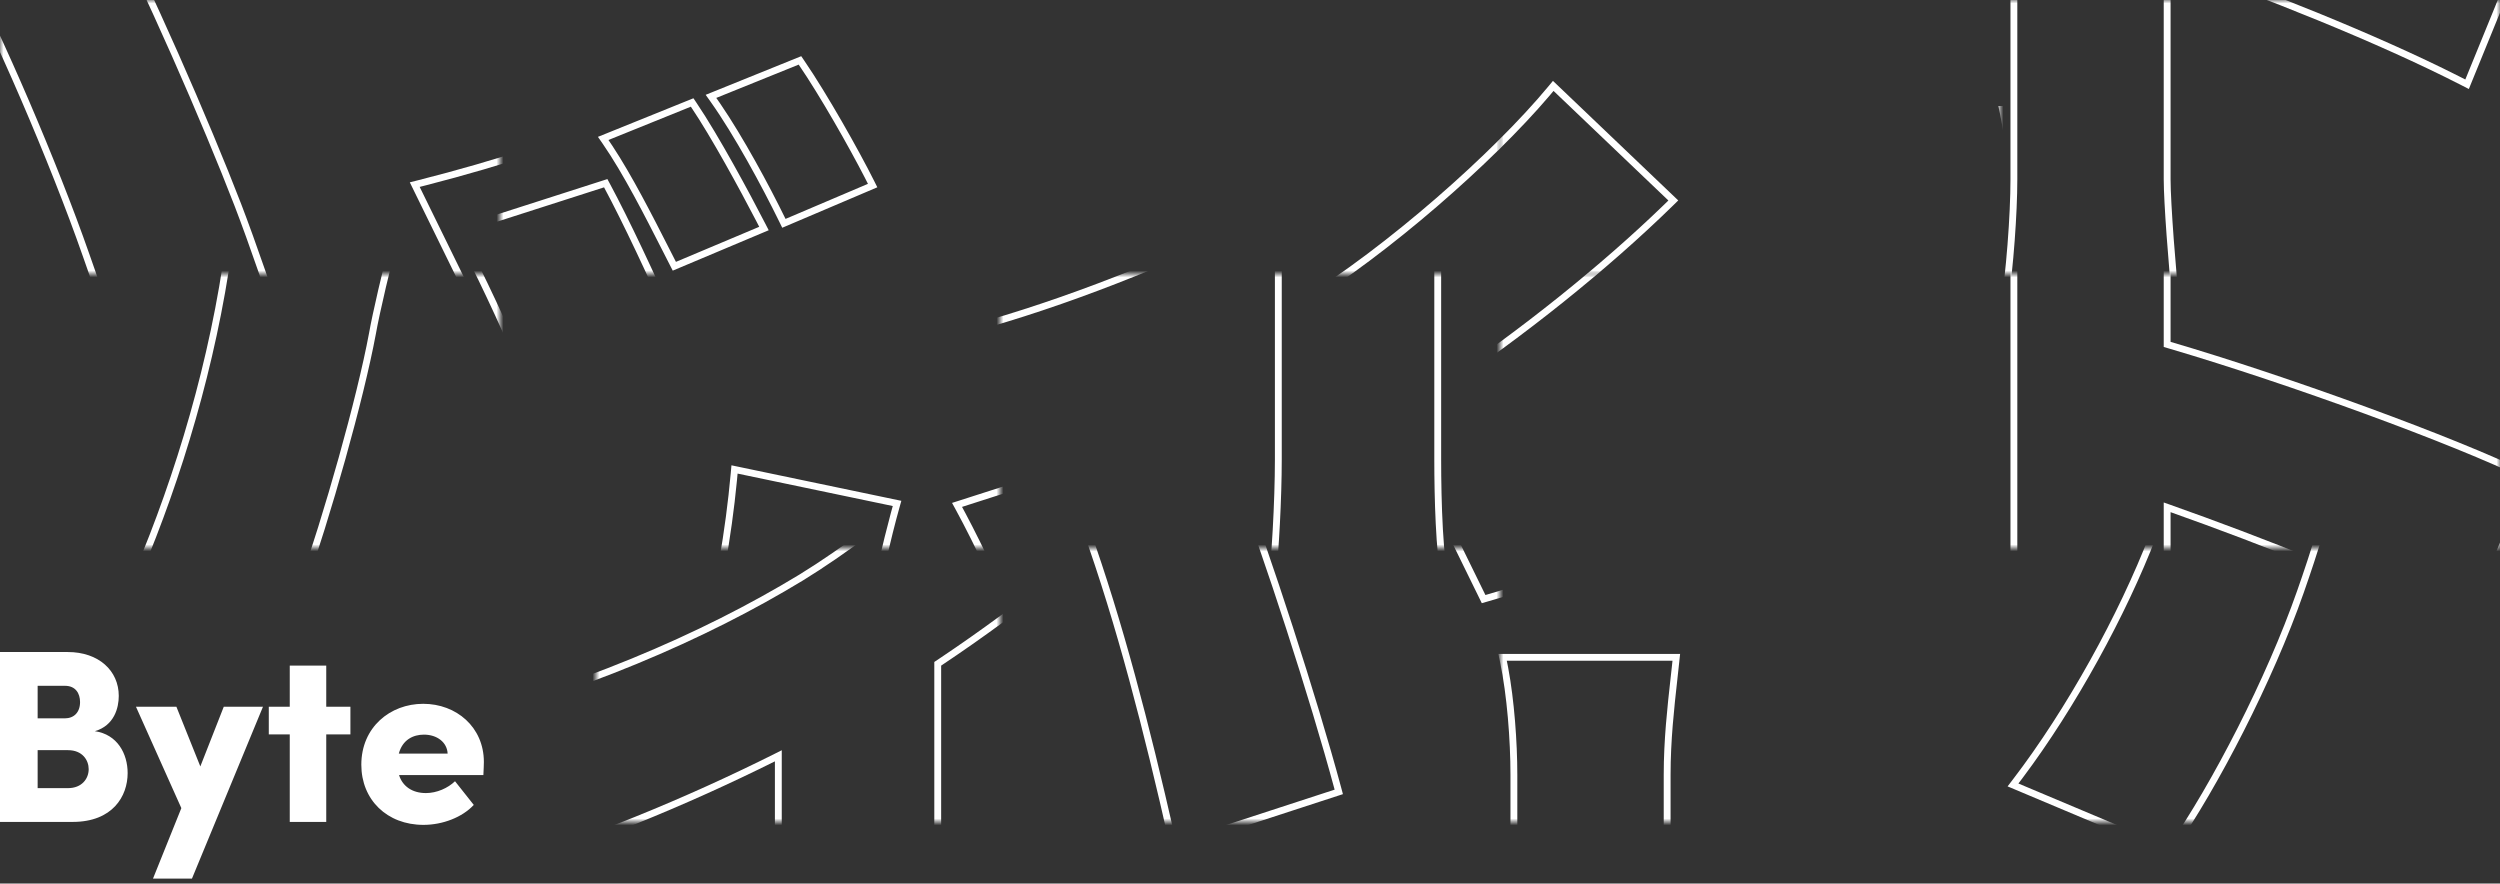 <svg width="365" height="129" viewBox="0 0 365 129" fill="none" xmlns="http://www.w3.org/2000/svg">
<rect x="0" y="0" width="365" height="129" fill="#333333" stroke="none"/>
<g clip-path="url(#clip0_214_30638)">
<mask id="mask0_214_30638" style="mask-type:alpha" maskUnits="userSpaceOnUse" x="73" y="40" width="73" height="40">
<path d="M73 40H146V80H73V40Z" fill="#D9D9D9"/>
</mask>
<g mask="url(#mask0_214_30638)">
<path fill-rule="evenodd" clip-rule="evenodd" d="M174.24 54.346L174.693 55.016C177.929 59.807 182.433 68.174 184.737 72.655L185.231 73.615L171.221 79.514L170.798 78.688C170.462 78.033 170.112 77.344 169.749 76.631C167.184 71.589 163.995 65.322 161.01 61.009L160.298 59.981L174.24 54.346ZM189.979 48.203L190.433 48.867C193.794 53.779 198.425 62.013 200.614 66.393L201.09 67.344L187.206 73.252L186.789 72.398C184.238 67.168 180.17 59.673 176.761 54.875L176.028 53.843L189.979 48.203ZM94.851 118.065L94.852 118.062C100.585 103.284 105.166 86.096 106.692 69.055L106.792 67.935L131.596 73.12L131.307 74.151C130.161 78.224 128.378 85.869 127.873 88.771L127.871 88.784C126.067 98.448 121.315 115.266 117.336 126.563C112.827 139.445 104.85 154.886 98.397 164.178L97.935 164.844L74.108 154.812L74.894 153.784C82.77 143.495 90.404 129.627 94.851 118.065ZM116.392 126.232C120.36 114.968 125.096 98.2 126.888 88.6C127.362 85.874 128.933 79.088 130.078 74.846C130.17 74.507 130.259 74.183 130.344 73.88L107.688 69.144C107.658 69.478 107.627 69.812 107.595 70.146C105.972 86.968 101.432 103.865 95.784 118.424C91.421 129.767 84.024 143.294 76.311 153.569C76.104 153.846 75.896 154.12 75.688 154.392L97.576 163.608C103.976 154.392 111.912 139.032 116.392 126.232ZM158.074 117.353L158.072 117.346C153.349 103.815 144.922 84.284 139.578 74.487L138.999 73.425L161.679 66.145L162.073 66.879C167.604 77.17 176.709 98.076 181.197 109.745C185.434 120.787 192.229 141.685 195.822 155.028L196.068 155.945L170.955 164.131L170.713 163.061C167.003 146.689 163.046 131.248 158.074 117.353ZM173.864 55.576C176.862 60.014 180.984 67.597 183.387 72.221C183.549 72.532 183.703 72.83 183.848 73.112L171.688 78.232C171.355 77.582 171.006 76.896 170.644 76.184C168.245 71.468 165.262 65.605 162.405 61.287C162.213 60.997 162.022 60.715 161.832 60.44L173.864 55.576ZM189.608 49.432C192.72 53.98 196.951 61.439 199.267 65.946C199.427 66.259 199.579 66.558 199.72 66.84L187.688 71.96C185.271 67.006 181.486 59.999 178.162 55.138C177.965 54.849 177.77 54.568 177.576 54.296L189.608 49.432ZM159.016 117.016C154.419 103.847 146.326 85.012 140.939 74.903C140.775 74.597 140.614 74.298 140.456 74.008L161.192 67.352C166.696 77.592 175.784 98.456 180.264 110.104C184.488 121.112 191.272 141.976 194.856 155.288L171.688 162.84C171.614 162.513 171.54 162.187 171.466 161.861C167.817 145.839 163.908 130.69 159.016 117.016Z" fill="white"/>
</g>
<mask id="mask1_214_30638" style="mask-type:alpha" maskUnits="userSpaceOnUse" x="73" y="0" width="73" height="40">
<path d="M73 0H146V40H73V0Z" fill="#D9D9D9"/>
</mask>
<g mask="url(#mask1_214_30638)">
<path fill-rule="evenodd" clip-rule="evenodd" d="M135.262 67.036C134.933 67.12 134.603 67.204 134.272 67.288L143.872 86.872C158.349 82.696 173.363 76.435 186.136 70.038C186.471 69.871 186.804 69.703 187.136 69.535V107.096C187.136 112.716 186.708 120.691 186.243 124.656C186.199 125.026 186.156 125.361 186.112 125.656H210.688C210.603 125.358 210.523 125.023 210.448 124.656C209.623 120.62 209.408 112.728 209.408 107.096V56.646C209.741 56.425 210.075 56.202 210.408 55.978C221.988 48.206 233.673 38.865 242.867 29.97C243.108 29.737 243.347 29.504 243.584 29.272C243.584 29.272 243.584 29.272 243.584 29.272L226.816 13.272C226.606 13.525 226.391 13.781 226.172 14.039C217.941 23.715 202.8 37.03 190.208 44.76C176.076 53.34 158.087 61.174 135.262 67.036ZM189.687 43.906C175.445 52.553 157.235 60.453 134.027 66.319L132.831 66.621L143.343 88.065L144.149 87.833C158.522 83.687 173.413 77.499 186.136 71.156V107.096C186.136 113.218 185.625 122.123 185.123 125.509L184.953 126.656H212.014L211.65 125.381C211.172 123.711 210.855 120.712 210.662 117.28C210.472 113.881 210.408 110.157 210.408 107.096V57.181C222.524 49.1 234.795 39.276 244.284 29.987L245.023 29.263L226.73 11.808L226.046 12.634C218.053 22.277 202.521 36.027 189.687 43.906Z" fill="white"/>
<path fill-rule="evenodd" clip-rule="evenodd" d="M101.24 14.346L101.693 15.016C104.929 19.807 109.433 28.174 111.737 32.655L112.231 33.615L98.221 39.514L97.798 38.688C97.463 38.033 97.112 37.344 96.749 36.631C94.184 31.589 90.995 25.322 88.01 21.009L87.298 19.981L101.24 14.346ZM116.979 8.203L117.433 8.867C120.794 13.779 125.425 22.013 127.614 26.393L128.09 27.344L114.206 33.252L113.789 32.398C111.238 27.169 107.17 19.673 103.761 14.875L103.028 13.843L116.979 8.203ZM21.851 78.065L21.852 78.062C27.585 63.284 32.166 46.096 33.692 29.055L33.792 27.935L58.596 33.12L58.307 34.151C57.161 38.224 55.378 45.869 54.873 48.771L54.871 48.783C53.067 58.448 48.315 75.266 44.336 86.563C39.827 99.445 31.851 114.886 25.397 124.178L24.935 124.844L1.108 114.812L1.894 113.784C9.77 103.495 17.404 89.627 21.851 78.065ZM43.392 86.232C47.36 74.968 52.096 58.2 53.888 48.6C54.362 45.874 55.934 39.088 57.078 34.846C57.17 34.507 57.259 34.184 57.344 33.88L34.688 29.144C34.658 29.478 34.627 29.812 34.595 30.146C32.972 46.968 28.432 63.865 22.784 78.424C18.421 89.767 11.024 103.294 3.311 113.569C3.104 113.846 2.896 114.12 2.688 114.392L24.576 123.608C30.976 114.392 38.912 99.032 43.392 86.232ZM85.075 77.353L85.072 77.346C80.349 63.815 71.922 44.284 66.578 34.487L65.999 33.425L88.679 26.145L89.073 26.879C94.604 37.17 103.709 58.076 108.197 69.745C112.434 80.787 119.229 101.685 122.822 115.028L123.068 115.945L97.955 124.131L97.713 123.061C94.003 106.689 90.046 91.248 85.075 77.353ZM100.864 15.576C103.862 20.014 107.984 27.597 110.387 32.221C110.549 32.532 110.703 32.83 110.848 33.112L98.688 38.232C98.355 37.581 98.006 36.896 97.644 36.184C95.245 31.468 92.262 25.605 89.405 21.287C89.213 20.997 89.022 20.715 88.832 20.44L100.864 15.576ZM116.608 9.432C119.72 13.98 123.951 21.439 126.267 25.946C126.427 26.259 126.579 26.558 126.72 26.84L114.688 31.96C112.271 27.006 108.486 19.999 105.162 15.138C104.965 14.849 104.77 14.568 104.576 14.296L116.608 9.432ZM86.016 77.016C81.419 63.847 73.326 45.012 67.939 34.903C67.775 34.597 67.614 34.298 67.456 34.008L88.192 27.352C93.696 37.592 102.784 58.456 107.264 70.104C111.488 81.112 118.272 101.976 121.856 115.288L98.688 122.84C98.614 122.513 98.54 122.187 98.466 121.861C94.817 105.839 90.908 90.69 86.016 77.016Z" fill="white"/>
</g>
<mask id="mask2_214_30638" style="mask-type:alpha" maskUnits="userSpaceOnUse" x="146" y="0" width="73" height="40">
<path d="M146 0H219V40H146V0Z" fill="#D9D9D9"/>
</mask>
<g mask="url(#mask2_214_30638)">
<path fill-rule="evenodd" clip-rule="evenodd" d="M135.262 67.036C134.933 67.12 134.603 67.204 134.272 67.288L143.872 86.872C158.349 82.696 173.363 76.435 186.136 70.038C186.471 69.871 186.804 69.703 187.136 69.535V107.096C187.136 112.716 186.708 120.691 186.243 124.656C186.199 125.026 186.156 125.361 186.112 125.656H210.688C210.603 125.358 210.523 125.023 210.448 124.656C209.623 120.62 209.408 112.728 209.408 107.096V56.646C209.741 56.425 210.075 56.202 210.408 55.978C221.988 48.206 233.673 38.865 242.867 29.97C243.108 29.737 243.347 29.504 243.584 29.272C243.584 29.272 243.584 29.272 243.584 29.272L226.816 13.272C226.606 13.525 226.391 13.781 226.172 14.039C217.941 23.715 202.8 37.03 190.208 44.76C176.076 53.34 158.087 61.174 135.262 67.036ZM189.687 43.906C175.445 52.553 157.235 60.453 134.027 66.319L132.831 66.621L143.343 88.065L144.149 87.833C158.522 83.687 173.413 77.499 186.136 71.156V107.096C186.136 113.218 185.625 122.123 185.123 125.509L184.953 126.656H212.014L211.65 125.381C211.172 123.711 210.855 120.712 210.662 117.28C210.472 113.881 210.408 110.157 210.408 107.096V57.181C222.524 49.1 234.795 39.276 244.284 29.987L245.023 29.263L226.73 11.808L226.046 12.634C218.053 22.277 202.521 36.027 189.687 43.906Z" fill="white"/>
</g>
<mask id="mask3_214_30638" style="mask-type:alpha" maskUnits="userSpaceOnUse" x="219" y="0" width="73" height="40">
<path d="M219 0H292V40H219V0Z" fill="#D9D9D9"/>
</mask>
<g mask="url(#mask3_214_30638)">
<path fill-rule="evenodd" clip-rule="evenodd" d="M294.528 33.112V106.2C294.528 111.14 293.961 119.028 293.147 124.528C293.096 124.871 293.045 125.205 292.992 125.528H317.312C317.276 125.208 317.24 124.874 317.204 124.528C316.589 118.663 315.904 109.464 315.904 106.2V73.36C316.235 73.477 316.568 73.594 316.904 73.713C329.99 78.344 346.518 84.817 359.042 91.152C359.342 91.304 359.64 91.456 359.936 91.608L368.768 69.976C358.2 64.807 334.128 56.03 316.904 50.953C316.568 50.854 316.235 50.756 315.904 50.66V33.112C315.904 28.021 316.431 23.281 316.903 19.038C316.962 18.508 317.021 17.986 317.077 17.472C317.113 17.135 317.149 16.802 317.184 16.472L292.992 16.472C293.061 16.798 293.127 17.131 293.191 17.472C294.082 22.22 294.528 28.335 294.528 33.112ZM316.904 49.911V33.112C316.904 28.081 317.424 23.406 317.896 19.164C317.994 18.283 318.09 17.42 318.179 16.577L318.295 15.472L291.76 15.472L292.013 16.678C293.019 21.455 293.528 28.038 293.528 33.112V106.2C293.528 111.398 292.892 119.92 292.005 125.367L291.816 126.528H318.429L318.306 125.418C317.667 119.666 316.904 109.599 316.904 106.2V74.774C330.229 79.5 347.016 86.1 359.479 92.498L360.45 92.996L370.047 69.489L369.207 69.078C358.517 63.849 334.187 54.987 316.904 49.911Z" fill="white"/>
<path fill-rule="evenodd" clip-rule="evenodd" d="M135.262 67.036C134.933 67.12 134.603 67.204 134.272 67.288L143.872 86.872C158.349 82.696 173.363 76.435 186.136 70.038C186.471 69.871 186.804 69.703 187.136 69.535V107.096C187.136 112.716 186.708 120.691 186.243 124.656C186.199 125.026 186.156 125.361 186.112 125.656H210.688C210.603 125.358 210.523 125.023 210.448 124.656C209.623 120.62 209.408 112.728 209.408 107.096V56.646C209.741 56.425 210.075 56.202 210.408 55.978C221.988 48.206 233.673 38.865 242.867 29.97C243.108 29.737 243.347 29.504 243.584 29.272C243.584 29.272 243.584 29.272 243.584 29.272L226.816 13.272C226.606 13.525 226.391 13.781 226.172 14.039C217.941 23.715 202.8 37.03 190.208 44.76C176.076 53.34 158.087 61.174 135.262 67.036ZM189.687 43.906C175.445 52.553 157.235 60.453 134.027 66.319L132.831 66.621L143.343 88.065L144.149 87.833C158.522 83.687 173.413 77.499 186.136 71.156V107.096C186.136 113.218 185.625 122.123 185.123 125.509L184.953 126.656H212.014L211.65 125.381C211.172 123.711 210.855 120.712 210.662 117.28C210.472 113.881 210.408 110.157 210.408 107.096V57.181C222.524 49.1 234.795 39.276 244.284 29.987L245.023 29.263L226.73 11.808L226.046 12.634C218.053 22.277 202.521 36.027 189.687 43.906Z" fill="white"/>
</g>
<mask id="mask4_214_30638" style="mask-type:alpha" maskUnits="userSpaceOnUse" x="219" y="80" width="73" height="40">
<path d="M219 80H292V120H219V80Z" fill="#D9D9D9"/>
</mask>
<g mask="url(#mask4_214_30638)">
<path fill-rule="evenodd" clip-rule="evenodd" d="M221.528 113.112L221.528 186.2C221.528 191.14 220.961 199.028 220.147 204.528C220.096 204.871 220.045 205.205 219.992 205.528H244.312C244.276 205.208 244.24 204.874 244.204 204.528C243.589 198.663 242.904 189.464 242.904 186.2V153.36C243.235 153.477 243.568 153.594 243.904 153.713C256.99 158.344 273.518 164.817 286.042 171.152C286.342 171.304 286.64 171.456 286.936 171.608L295.768 149.976C285.2 144.807 261.128 136.03 243.904 130.953C243.568 130.854 243.235 130.756 242.904 130.66V113.112C242.904 108.021 243.431 103.281 243.903 99.038C243.962 98.508 244.021 97.986 244.077 97.472C244.113 97.135 244.149 96.802 244.184 96.472H219.992C220.061 96.798 220.127 97.131 220.191 97.472C221.082 102.22 221.528 108.335 221.528 113.112ZM243.904 129.911V113.112C243.904 108.081 244.424 103.406 244.896 99.164C244.994 98.283 245.09 97.42 245.178 96.577L245.295 95.472H218.76L219.013 96.678C220.019 101.455 220.528 108.038 220.528 113.112L220.528 186.2C220.528 191.398 219.892 199.92 219.005 205.367L218.816 206.528H245.429L245.306 205.418C244.667 199.666 243.904 189.599 243.904 186.2V154.774C257.229 159.5 274.016 166.1 286.479 172.498L287.45 172.996L297.047 149.488L296.207 149.078C285.517 143.849 261.187 134.987 243.904 129.911Z" fill="white"/>
</g>
<mask id="mask5_214_30638" style="mask-type:alpha" maskUnits="userSpaceOnUse" x="0" y="40" width="73" height="40">
<path d="M0 40H73V80H0V40Z" fill="#D9D9D9"/>
</mask>
<g mask="url(#mask5_214_30638)">
<path fill-rule="evenodd" clip-rule="evenodd" d="M101.24 14.346L101.693 15.016C104.929 19.807 109.433 28.174 111.737 32.655L112.231 33.615L98.221 39.514L97.798 38.688C97.463 38.033 97.112 37.344 96.749 36.631C94.184 31.589 90.995 25.322 88.01 21.009L87.298 19.981L101.24 14.346ZM116.979 8.203L117.433 8.867C120.794 13.779 125.425 22.013 127.614 26.393L128.09 27.344L114.206 33.252L113.789 32.398C111.238 27.169 107.17 19.673 103.761 14.875L103.028 13.843L116.979 8.203ZM21.851 78.065L21.852 78.062C27.585 63.284 32.166 46.096 33.692 29.055L33.792 27.935L58.596 33.12L58.307 34.151C57.161 38.224 55.378 45.869 54.873 48.771L54.871 48.783C53.067 58.448 48.315 75.266 44.336 86.563C39.827 99.445 31.851 114.886 25.397 124.178L24.935 124.844L1.108 114.812L1.894 113.784C9.77 103.495 17.404 89.627 21.851 78.065ZM43.392 86.232C47.36 74.968 52.096 58.2 53.888 48.6C54.362 45.874 55.934 39.088 57.078 34.846C57.17 34.507 57.259 34.184 57.344 33.88L34.688 29.144C34.658 29.478 34.627 29.812 34.595 30.146C32.972 46.968 28.432 63.865 22.784 78.424C18.421 89.767 11.024 103.294 3.311 113.569C3.104 113.846 2.896 114.12 2.688 114.392L24.576 123.608C30.976 114.392 38.912 99.032 43.392 86.232ZM85.075 77.353L85.072 77.346C80.349 63.815 71.922 44.284 66.578 34.487L65.999 33.425L88.679 26.145L89.073 26.879C94.604 37.17 103.709 58.076 108.197 69.745C112.434 80.787 119.229 101.685 122.822 115.028L123.068 115.945L97.955 124.131L97.713 123.061C94.003 106.689 90.046 91.248 85.075 77.353ZM100.864 15.576C103.862 20.014 107.984 27.597 110.387 32.221C110.549 32.532 110.703 32.83 110.848 33.112L98.688 38.232C98.355 37.581 98.006 36.896 97.644 36.184C95.245 31.468 92.262 25.605 89.405 21.287C89.213 20.997 89.022 20.715 88.832 20.44L100.864 15.576ZM116.608 9.432C119.72 13.98 123.951 21.439 126.267 25.946C126.427 26.259 126.579 26.558 126.72 26.84L114.688 31.96C112.271 27.006 108.486 19.999 105.162 15.138C104.965 14.849 104.77 14.568 104.576 14.296L116.608 9.432ZM86.016 77.016C81.419 63.847 73.326 45.012 67.939 34.903C67.775 34.597 67.614 34.298 67.456 34.008L88.192 27.352C93.696 37.592 102.784 58.456 107.264 70.104C111.488 81.112 118.272 101.976 121.856 115.288L98.688 122.84C98.614 122.513 98.54 122.187 98.466 121.861C94.817 105.839 90.908 90.69 86.016 77.016Z" fill="white"/>
</g>
<mask id="mask6_214_30638" style="mask-type:alpha" maskUnits="userSpaceOnUse" x="0" y="0" width="73" height="40">
<path d="M0 0H73V40H0V0Z" fill="#D9D9D9"/>
</mask>
<g mask="url(#mask6_214_30638)">
<path fill-rule="evenodd" clip-rule="evenodd" d="M62.262 27.036C61.933 27.12 61.603 27.204 61.272 27.288L70.872 46.872C85.349 42.696 100.363 36.435 113.136 30.038C113.471 29.871 113.804 29.703 114.136 29.535L114.136 67.096C114.136 72.716 113.708 80.691 113.243 84.656C113.199 85.026 113.156 85.361 113.112 85.656H137.688C137.603 85.358 137.523 85.023 137.448 84.656C136.623 80.62 136.408 72.728 136.408 67.096V16.646C136.741 16.424 137.075 16.202 137.408 15.978C148.988 8.206 160.673 -1.135 169.867 -10.03C170.108 -10.263 170.347 -10.496 170.584 -10.728C170.584 -10.728 170.584 -10.728 170.584 -10.728L153.816 -26.728C153.606 -26.475 153.391 -26.219 153.172 -25.961C144.941 -16.285 129.8 -2.97 117.208 4.76C103.076 13.34 85.087 21.174 62.262 27.036ZM116.687 3.906C102.445 12.553 84.235 20.453 61.027 26.319L59.831 26.621L70.343 48.065L71.149 47.833C85.522 43.687 100.413 37.499 113.136 31.156L113.136 67.096C113.136 73.218 112.625 82.123 112.123 85.509L111.953 86.656H139.014L138.65 85.381C138.172 83.711 137.855 80.712 137.662 77.28C137.472 73.881 137.408 70.157 137.408 67.096V17.181C149.524 9.1 161.795 -0.724 171.284 -10.013L172.023 -10.737L153.73 -28.192L153.046 -27.366C145.053 -17.723 129.521 -3.973 116.687 3.906Z" fill="white"/>
<path fill-rule="evenodd" clip-rule="evenodd" d="M28.239 -25.654L28.693 -24.984C31.929 -20.193 36.433 -11.825 38.737 -7.345L39.231 -6.385L25.221 -0.486L24.798 -1.312C24.462 -1.967 24.112 -2.656 23.749 -3.369C21.184 -8.411 17.995 -14.678 15.01 -18.991L14.298 -20.019L28.239 -25.654ZM43.979 -31.797L44.433 -31.133C47.794 -26.221 52.425 -17.987 54.614 -13.607L55.09 -12.656L41.206 -6.748L40.789 -7.602C38.238 -12.832 34.17 -20.327 30.761 -25.125L30.028 -26.157L43.979 -31.797ZM-51.149 38.065L-51.148 38.062C-45.415 23.284 -40.834 6.096 -39.308 -10.945L-39.208 -12.065L-14.403 -6.88L-14.693 -5.849C-15.839 -1.776 -17.622 5.869 -18.127 8.771L-18.129 8.784C-19.933 18.448 -24.685 35.266 -28.665 46.563C-33.173 59.445 -41.15 74.886 -47.603 84.178L-48.065 84.844L-71.892 74.812L-71.106 73.784C-63.23 63.495 -55.596 49.627 -51.149 38.065ZM-29.608 46.232C-25.64 34.968 -20.904 18.2 -19.112 8.6C-18.638 5.874 -17.067 -0.912 -15.922 -5.154C-15.83 -5.493 -15.741 -5.817 -15.656 -6.12L-38.312 -10.856C-38.342 -10.522 -38.373 -10.188 -38.405 -9.854C-40.028 6.968 -44.568 23.865 -50.216 38.424C-54.579 49.767 -61.976 63.294 -69.689 73.57C-69.896 73.846 -70.104 74.12 -70.312 74.392L-48.424 83.608C-42.024 74.392 -34.088 59.032 -29.608 46.232ZM12.075 37.353L12.072 37.346C7.349 23.815 -1.078 4.284 -6.422 -5.513L-7.001 -6.575L15.679 -13.854L16.073 -13.121C21.604 -2.83 30.709 18.076 35.197 29.745C39.434 40.787 46.229 61.685 49.822 75.028L50.068 75.945L24.955 84.131L24.713 83.061C21.003 66.689 17.046 51.248 12.075 37.353ZM27.864 -24.424C30.862 -19.986 34.984 -12.403 37.387 -7.779C37.549 -7.468 37.703 -7.17 37.848 -6.888L25.688 -1.768C25.355 -2.418 25.006 -3.104 24.644 -3.816C22.245 -8.532 19.262 -14.395 16.405 -18.713C16.213 -19.003 16.022 -19.285 15.832 -19.56L27.864 -24.424ZM43.608 -30.568C46.72 -26.02 50.951 -18.561 53.267 -14.054C53.427 -13.741 53.579 -13.442 53.72 -13.16L41.688 -8.04C39.271 -12.994 35.486 -20.001 32.162 -24.862C31.965 -25.151 31.77 -25.432 31.576 -25.704L43.608 -30.568ZM13.016 37.016C8.419 23.847 0.326 5.012 -5.061 -5.097C-5.225 -5.403 -5.386 -5.702 -5.544 -5.992L15.192 -12.648C20.696 -2.408 29.784 18.456 34.264 30.104C38.488 41.112 45.272 61.976 48.856 75.288L25.688 82.84C25.614 82.513 25.54 82.187 25.466 81.861C21.817 65.839 17.908 50.69 13.016 37.016Z" fill="white"/>
</g>
<mask id="mask7_214_30638" style="mask-type:alpha" maskUnits="userSpaceOnUse" x="87" y="80" width="59" height="40">
<path d="M87 80H146V120H87V80Z" fill="#D9D9D9"/>
</mask>
<g mask="url(#mask7_214_30638)">
<path fill-rule="evenodd" clip-rule="evenodd" d="M62.262 107.036C61.933 107.12 61.603 107.204 61.272 107.288L70.872 126.872C85.349 122.696 100.363 116.435 113.136 110.038C113.471 109.871 113.804 109.703 114.136 109.535L114.136 147.096C114.136 152.716 113.708 160.691 113.243 164.656C113.199 165.026 113.156 165.361 113.112 165.656H137.688C137.603 165.358 137.523 165.023 137.448 164.656C136.623 160.62 136.408 152.728 136.408 147.096V96.646C136.741 96.424 137.075 96.202 137.408 95.978C148.988 88.206 160.673 78.865 169.867 69.97C170.108 69.737 170.347 69.504 170.584 69.272C170.584 69.272 170.584 69.272 170.584 69.272L153.816 53.272C153.606 53.525 153.391 53.781 153.172 54.039C144.941 63.715 129.8 77.03 117.208 84.76C103.076 93.34 85.087 101.174 62.262 107.036ZM116.687 83.906C102.445 92.553 84.235 100.453 61.027 106.318L59.831 106.621L70.343 128.065L71.149 127.833C85.522 123.687 100.413 117.499 113.136 111.156L113.136 147.096C113.136 153.218 112.625 162.123 112.123 165.509L111.953 166.656H139.014L138.65 165.381C138.172 163.711 137.855 160.712 137.662 157.28C137.472 153.881 137.408 150.157 137.408 147.096V97.181C149.524 89.1 161.795 79.275 171.284 69.987L172.023 69.263L153.73 51.808L153.046 52.634C145.053 62.277 129.521 76.027 116.687 83.906Z" fill="white"/>
</g>
<mask id="mask8_214_30638" style="mask-type:alpha" maskUnits="userSpaceOnUse" x="219" y="40" width="73" height="40">
<path d="M219 40H292V80H219V40Z" fill="#D9D9D9"/>
</mask>
<g mask="url(#mask8_214_30638)">
<path fill-rule="evenodd" clip-rule="evenodd" d="M294.528 33.112V106.2C294.528 111.14 293.961 119.028 293.147 124.528C293.096 124.871 293.045 125.205 292.992 125.528H317.312C317.276 125.208 317.24 124.874 317.204 124.528C316.589 118.663 315.904 109.464 315.904 106.2V73.36C316.235 73.477 316.568 73.594 316.904 73.713C329.99 78.344 346.518 84.817 359.042 91.152C359.342 91.304 359.64 91.456 359.936 91.608L368.768 69.976C358.2 64.807 334.128 56.03 316.904 50.953C316.568 50.854 316.235 50.756 315.904 50.66V33.112C315.904 28.021 316.431 23.281 316.903 19.038C316.962 18.508 317.021 17.986 317.077 17.472C317.113 17.135 317.149 16.802 317.184 16.472L292.992 16.472C293.061 16.798 293.127 17.131 293.191 17.472C294.082 22.22 294.528 28.335 294.528 33.112ZM316.904 49.911V33.112C316.904 28.081 317.424 23.406 317.896 19.164C317.994 18.283 318.09 17.42 318.179 16.577L318.295 15.472L291.76 15.472L292.013 16.678C293.019 21.455 293.528 28.038 293.528 33.112V106.2C293.528 111.398 292.892 119.92 292.005 125.367L291.816 126.528H318.429L318.306 125.418C317.667 119.666 316.904 109.599 316.904 106.2V74.774C330.229 79.5 347.016 86.1 359.479 92.498L360.45 92.996L370.047 69.489L369.207 69.078C358.517 63.849 334.187 54.987 316.904 49.911Z" fill="white"/>
<path fill-rule="evenodd" clip-rule="evenodd" d="M135.262 67.036C134.933 67.12 134.603 67.204 134.272 67.288L143.872 86.872C158.349 82.696 173.363 76.435 186.136 70.038C186.471 69.871 186.804 69.703 187.136 69.535V107.096C187.136 112.716 186.708 120.691 186.243 124.656C186.199 125.026 186.156 125.361 186.112 125.656H210.688C210.603 125.358 210.523 125.023 210.448 124.656C209.623 120.62 209.408 112.728 209.408 107.096V56.646C209.741 56.425 210.075 56.202 210.408 55.978C221.988 48.206 233.673 38.865 242.867 29.97C243.108 29.737 243.347 29.504 243.584 29.272C243.584 29.272 243.584 29.272 243.584 29.272L226.816 13.272C226.606 13.525 226.391 13.781 226.172 14.039C217.941 23.715 202.8 37.03 190.208 44.76C176.076 53.34 158.087 61.174 135.262 67.036ZM189.687 43.906C175.445 52.553 157.235 60.453 134.027 66.319L132.831 66.621L143.343 88.065L144.149 87.833C158.522 83.687 173.413 77.499 186.136 71.156V107.096C186.136 113.218 185.625 122.123 185.123 125.509L184.953 126.656H212.014L211.65 125.381C211.172 123.711 210.855 120.712 210.662 117.28C210.472 113.881 210.408 110.157 210.408 107.096V57.181C222.524 49.1 234.795 39.276 244.284 29.987L245.023 29.263L226.73 11.808L226.046 12.634C218.053 22.277 202.521 36.027 189.687 43.906Z" fill="white"/>
</g>
<mask id="mask9_214_30638" style="mask-type:alpha" maskUnits="userSpaceOnUse" x="292" y="40" width="73" height="40">
<path d="M292 40H365V80H292V40Z" fill="#D9D9D9"/>
</mask>
<g mask="url(#mask9_214_30638)">
<path fill-rule="evenodd" clip-rule="evenodd" d="M294.528 33.112V106.2C294.528 111.14 293.961 119.028 293.147 124.528C293.096 124.871 293.045 125.205 292.992 125.528H317.312C317.276 125.208 317.24 124.874 317.204 124.528C316.589 118.663 315.904 109.464 315.904 106.2V73.36C316.235 73.477 316.568 73.594 316.904 73.713C329.99 78.344 346.518 84.817 359.042 91.152C359.342 91.304 359.64 91.456 359.936 91.608L368.768 69.976C358.2 64.807 334.128 56.03 316.904 50.953C316.568 50.854 316.235 50.756 315.904 50.66V33.112C315.904 28.021 316.431 23.281 316.903 19.038C316.962 18.508 317.021 17.986 317.077 17.472C317.113 17.135 317.149 16.802 317.184 16.472L292.992 16.472C293.061 16.798 293.127 17.131 293.191 17.472C294.082 22.22 294.528 28.335 294.528 33.112ZM316.904 49.911V33.112C316.904 28.081 317.424 23.406 317.896 19.164C317.994 18.283 318.09 17.42 318.178 16.577L318.295 15.472L291.76 15.472L292.013 16.678C293.019 21.455 293.528 28.038 293.528 33.112V106.2C293.528 111.398 292.892 119.92 292.005 125.367L291.816 126.528H318.429L318.306 125.418C317.667 119.666 316.904 109.599 316.904 106.2V74.774C330.229 79.5 347.016 86.1 359.479 92.498L360.45 92.996L370.047 69.489L369.207 69.078C358.517 63.849 334.187 54.987 316.904 49.911Z" fill="white"/>
</g>
<mask id="mask10_214_30638" style="mask-type:alpha" maskUnits="userSpaceOnUse" x="292" y="80" width="73" height="40">
<path d="M292 80H365V120H292V80Z" fill="#D9D9D9"/>
</mask>
<g mask="url(#mask10_214_30638)">
<path fill-rule="evenodd" clip-rule="evenodd" d="M393.24 14.346L393.693 15.016C396.929 19.807 401.433 28.174 403.737 32.655L404.231 33.615L390.221 39.514L389.798 38.688C389.462 38.033 389.112 37.344 388.749 36.631C386.184 31.589 382.995 25.322 380.01 21.009L379.298 19.981L393.24 14.346ZM408.979 8.203L409.433 8.867C412.794 13.779 417.425 22.013 419.614 26.393L420.09 27.344L406.206 33.252L405.789 32.398C403.238 27.169 399.17 19.673 395.761 14.875L395.028 13.843L408.979 8.203ZM313.851 78.065L313.852 78.062C319.585 63.284 324.166 46.096 325.692 29.055L325.792 27.935L350.596 33.12L350.307 34.151C349.161 38.224 347.378 45.869 346.873 48.771L346.871 48.783C345.067 58.448 340.315 75.266 336.336 86.563C331.827 99.445 323.85 114.886 317.397 124.178L316.935 124.844L293.108 114.812L293.894 113.784C301.77 103.495 309.404 89.627 313.851 78.065ZM335.392 86.232C339.36 74.968 344.096 58.2 345.888 48.6C346.362 45.874 347.933 39.088 349.078 34.846C349.17 34.507 349.259 34.184 349.344 33.88L326.688 29.144C326.658 29.478 326.627 29.812 326.595 30.146C324.972 46.968 320.432 63.865 314.784 78.424C310.421 89.767 303.024 103.294 295.311 113.569C295.104 113.846 294.896 114.12 294.688 114.392L316.576 123.608C322.976 114.392 330.912 99.032 335.392 86.232ZM377.074 77.353L377.072 77.346C372.349 63.815 363.922 44.284 358.578 34.487L357.999 33.425L380.679 26.145L381.073 26.879C386.604 37.17 395.709 58.076 400.197 69.745C404.434 80.787 411.229 101.685 414.822 115.028L415.068 115.945L389.955 124.131L389.713 123.061C386.003 106.689 382.046 91.248 377.074 77.353ZM392.864 15.576C395.862 20.014 399.984 27.597 402.387 32.221C402.549 32.532 402.703 32.83 402.848 33.112L390.688 38.232C390.355 37.581 390.006 36.896 389.644 36.184C387.245 31.468 384.262 25.605 381.405 21.287C381.213 20.997 381.022 20.715 380.832 20.44L392.864 15.576ZM408.608 9.432C411.72 13.98 415.951 21.439 418.267 25.946C418.427 26.259 418.579 26.558 418.72 26.84L406.688 31.96C404.271 27.006 400.486 19.999 397.162 15.138C396.965 14.849 396.77 14.568 396.576 14.296L408.608 9.432ZM378.016 77.016C373.419 63.847 365.326 45.012 359.939 34.903C359.775 34.597 359.614 34.298 359.456 34.008L380.192 27.352C385.696 37.592 394.784 58.456 399.264 70.104C403.488 81.112 410.272 101.976 413.856 115.288L390.688 122.84C390.614 122.513 390.54 122.187 390.466 121.861C386.817 105.839 382.908 90.69 378.016 77.016Z" fill="white"/>
</g>
<mask id="mask11_214_30638" style="mask-type:alpha" maskUnits="userSpaceOnUse" x="146" y="80" width="73" height="40">
<path d="M146 80H219V120H146V80Z" fill="#D9D9D9"/>
</mask>
<g mask="url(#mask11_214_30638)">
<path fill-rule="evenodd" clip-rule="evenodd" d="M208.262 67.036C207.933 67.12 207.603 67.204 207.272 67.288L216.872 86.872C231.349 82.696 246.363 76.435 259.136 70.038C259.471 69.871 259.804 69.703 260.136 69.535V107.096C260.136 112.716 259.708 120.691 259.243 124.656C259.199 125.026 259.156 125.361 259.112 125.656H283.688C283.603 125.358 283.523 125.023 283.448 124.656C282.623 120.62 282.408 112.728 282.408 107.096V56.646C282.741 56.425 283.075 56.202 283.408 55.978C294.988 48.206 306.673 38.865 315.867 29.97C316.108 29.737 316.347 29.504 316.584 29.272C316.584 29.272 316.584 29.272 316.584 29.272L299.816 13.272C299.606 13.525 299.391 13.781 299.172 14.039C290.941 23.715 275.8 37.03 263.208 44.76C249.076 53.34 231.087 61.174 208.262 67.036ZM262.687 43.906C248.445 52.553 230.235 60.453 207.027 66.319L205.831 66.621L216.343 88.065L217.149 87.833C231.522 83.687 246.413 77.499 259.136 71.156V107.096C259.136 113.218 258.625 122.123 258.123 125.509L257.953 126.656H285.014L284.65 125.381C284.172 123.711 283.855 120.712 283.662 117.28C283.472 113.881 283.408 110.157 283.408 107.096V57.181C295.524 49.1 307.795 39.276 317.284 29.987L318.023 29.263L299.73 11.808L299.046 12.634C291.053 22.277 275.521 36.027 262.687 43.906Z" fill="white"/>
<path fill-rule="evenodd" clip-rule="evenodd" d="M174.24 14.346L174.693 15.016C177.929 19.807 182.433 28.174 184.737 32.655L185.231 33.615L171.221 39.514L170.798 38.688C170.462 38.033 170.112 37.344 169.749 36.631C167.184 31.589 163.995 25.322 161.01 21.009L160.298 19.981L174.24 14.346ZM189.979 8.203L190.433 8.867C193.794 13.779 198.425 22.013 200.614 26.393L201.09 27.344L187.206 33.252L186.789 32.398C184.238 27.169 180.17 19.673 176.761 14.875L176.028 13.843L189.979 8.203ZM94.851 78.065L94.852 78.062C100.585 63.284 105.166 46.096 106.692 29.055L106.792 27.935L131.596 33.12L131.307 34.151C130.161 38.224 128.378 45.869 127.873 48.771L127.871 48.783C126.067 58.448 121.315 75.266 117.336 86.563C112.827 99.445 104.85 114.886 98.397 124.178L97.935 124.844L74.108 114.812L74.894 113.784C82.77 103.495 90.404 89.627 94.851 78.065ZM116.392 86.232C120.36 74.968 125.096 58.2 126.888 48.6C127.362 45.874 128.933 39.088 130.078 34.846C130.17 34.507 130.259 34.184 130.344 33.88L107.688 29.144C107.658 29.478 107.627 29.812 107.595 30.146C105.972 46.968 101.432 63.865 95.784 78.424C91.421 89.767 84.024 103.294 76.311 113.569C76.104 113.846 75.896 114.12 75.688 114.392L97.576 123.608C103.976 114.392 111.912 99.032 116.392 86.232ZM158.074 77.353L158.072 77.346C153.349 63.815 144.922 44.284 139.578 34.487L138.999 33.425L161.679 26.145L162.073 26.879C167.604 37.17 176.709 58.076 181.197 69.745C185.434 80.787 192.229 101.685 195.822 115.028L196.068 115.945L170.955 124.131L170.713 123.061C167.003 106.689 163.046 91.248 158.074 77.353ZM173.864 15.576C176.862 20.014 180.984 27.597 183.387 32.221C183.549 32.532 183.703 32.83 183.848 33.112L171.688 38.232C171.355 37.581 171.006 36.896 170.644 36.184C168.245 31.468 165.262 25.605 162.405 21.287C162.213 20.997 162.022 20.715 161.832 20.44L173.864 15.576ZM189.608 9.432C192.72 13.98 196.951 21.439 199.267 25.946C199.427 26.259 199.579 26.558 199.72 26.84L187.688 31.96C185.271 27.006 181.486 19.999 178.162 15.138C177.965 14.849 177.77 14.568 177.576 14.296L189.608 9.432ZM159.016 77.016C154.419 63.847 146.326 45.012 140.939 34.903C140.775 34.597 140.614 34.298 140.456 34.008L161.192 27.352C166.696 37.592 175.784 58.456 180.264 70.104C184.488 81.112 191.272 101.976 194.856 115.288L171.688 122.84C171.614 122.513 171.54 122.187 171.466 121.861C167.817 105.839 163.908 90.69 159.016 77.016Z" fill="white"/>
</g>
<mask id="mask12_214_30638" style="mask-type:alpha" maskUnits="userSpaceOnUse" x="146" y="40" width="73" height="40">
<path d="M146 40H219V80H146V40Z" fill="#D9D9D9"/>
</mask>
<g mask="url(#mask12_214_30638)">
<path fill-rule="evenodd" clip-rule="evenodd" d="M135.262 27.036C134.933 27.12 134.603 27.204 134.272 27.288L143.872 46.872C158.349 42.696 173.363 36.435 186.136 30.038C186.471 29.871 186.804 29.703 187.136 29.535V67.096C187.136 72.716 186.708 80.691 186.243 84.656C186.199 85.026 186.156 85.361 186.112 85.656H210.688C210.603 85.358 210.523 85.023 210.448 84.656C209.623 80.62 209.408 72.728 209.408 67.096V16.646C209.741 16.424 210.075 16.202 210.408 15.978C221.988 8.206 233.673 -1.135 242.867 -10.03C243.108 -10.263 243.347 -10.496 243.584 -10.728C243.584 -10.728 243.584 -10.728 243.584 -10.728L226.816 -26.728C226.606 -26.475 226.391 -26.219 226.172 -25.961C217.941 -16.285 202.8 -2.97 190.208 4.76C176.076 13.34 158.087 21.174 135.262 27.036ZM189.687 3.906C175.445 12.553 157.235 20.453 134.027 26.319L132.831 26.621L143.343 48.065L144.149 47.833C158.522 43.687 173.413 37.499 186.136 31.156V67.096C186.136 73.218 185.625 82.123 185.123 85.509L184.953 86.656H212.014L211.65 85.381C211.172 83.711 210.855 80.712 210.662 77.28C210.472 73.881 210.408 70.157 210.408 67.096V17.181C222.524 9.1 234.795 -0.724 244.284 -10.013L245.023 -10.737L226.73 -28.192L226.046 -27.366C218.053 -17.723 202.521 -3.973 189.687 3.906Z" fill="white"/>
</g>
<mask id="mask13_214_30638" style="mask-type:alpha" maskUnits="userSpaceOnUse" x="292" y="0" width="73" height="40">
<path d="M292 0H365V40H292V0Z" fill="#D9D9D9"/>
</mask>
<g mask="url(#mask13_214_30638)">
<path fill-rule="evenodd" clip-rule="evenodd" d="M294.528 -46.888V26.2C294.528 31.14 293.961 39.028 293.147 44.528C293.096 44.871 293.045 45.205 292.992 45.528H317.312C317.276 45.208 317.24 44.873 317.204 44.528C316.589 38.663 315.904 29.464 315.904 26.2V-6.64C316.235 -6.523 316.568 -6.406 316.904 -6.287C329.99 -1.656 346.518 4.817 359.042 11.152C359.342 11.304 359.64 11.456 359.936 11.608L368.768 -10.024C358.2 -15.193 334.128 -23.97 316.904 -29.047C316.568 -29.146 316.235 -29.244 315.904 -29.34V-46.888C315.904 -51.979 316.431 -56.719 316.903 -60.962C316.962 -61.492 317.021 -62.014 317.077 -62.528C317.113 -62.865 317.149 -63.198 317.184 -63.528L292.992 -63.528C293.061 -63.202 293.127 -62.869 293.191 -62.528C294.082 -57.78 294.528 -51.665 294.528 -46.888ZM316.904 -30.089V-46.888C316.904 -51.919 317.424 -56.594 317.896 -60.836C317.994 -61.717 318.09 -62.58 318.178 -63.423L318.295 -64.528H291.76L292.013 -63.322C293.019 -58.545 293.528 -51.962 293.528 -46.888V26.2C293.528 31.398 292.892 39.92 292.005 45.367L291.816 46.528H318.429L318.306 45.418C317.667 39.666 316.904 29.599 316.904 26.2V-5.226C330.229 -0.5 347.016 6.1 359.479 12.498L360.45 12.996L370.047 -10.511L369.207 -10.922C358.517 -16.151 334.187 -25.013 316.904 -30.089Z" fill="white"/>
</g>
<path d="M13.848 106.752C17.124 107.22 18.636 110.028 18.636 112.872C18.636 116.256 16.44 120 10.608 120H-0.156V95.196H9.888C14.424 95.196 17.34 97.932 17.34 101.604C17.34 103.332 16.692 105.924 13.848 106.752ZM11.688 102.504C11.688 101.244 11.04 100.128 9.492 100.128H5.496V104.88H9.456C10.788 104.88 11.688 104.016 11.688 102.504ZM5.496 115.068H9.924C11.94 115.068 12.948 113.7 12.948 112.296C12.948 111 12.048 109.524 9.924 109.524H5.496V115.068ZM29.248 111.9L32.668 103.188H38.392L28.024 128.28H22.336L26.476 117.984L19.852 103.188H25.756L29.248 111.9ZM47.632 103.188H51.16V107.22H47.632V120H42.304V107.22H39.244V103.188H42.304V97.176H47.632V103.188ZM70.645 111.252C70.645 111.72 70.609 112.332 70.573 113.16H58.261C58.765 114.78 60.169 115.788 62.185 115.788C63.769 115.788 65.389 115.068 66.433 114.06L69.169 117.516C67.513 119.316 64.633 120.432 61.825 120.432C56.497 120.432 52.753 116.76 52.753 111.648C52.753 106.176 56.965 102.756 61.789 102.756C66.613 102.756 70.645 106.14 70.645 111.252ZM58.225 110.028H65.353C65.281 108.372 63.805 107.256 61.897 107.256C60.313 107.256 58.765 108.012 58.225 110.028Z" fill="white"/>
</g>
<defs>
<clipPath id="clip0_214_30638">
<rect width="365" height="129" fill="white"/>
</clipPath>
</defs>
</svg>
